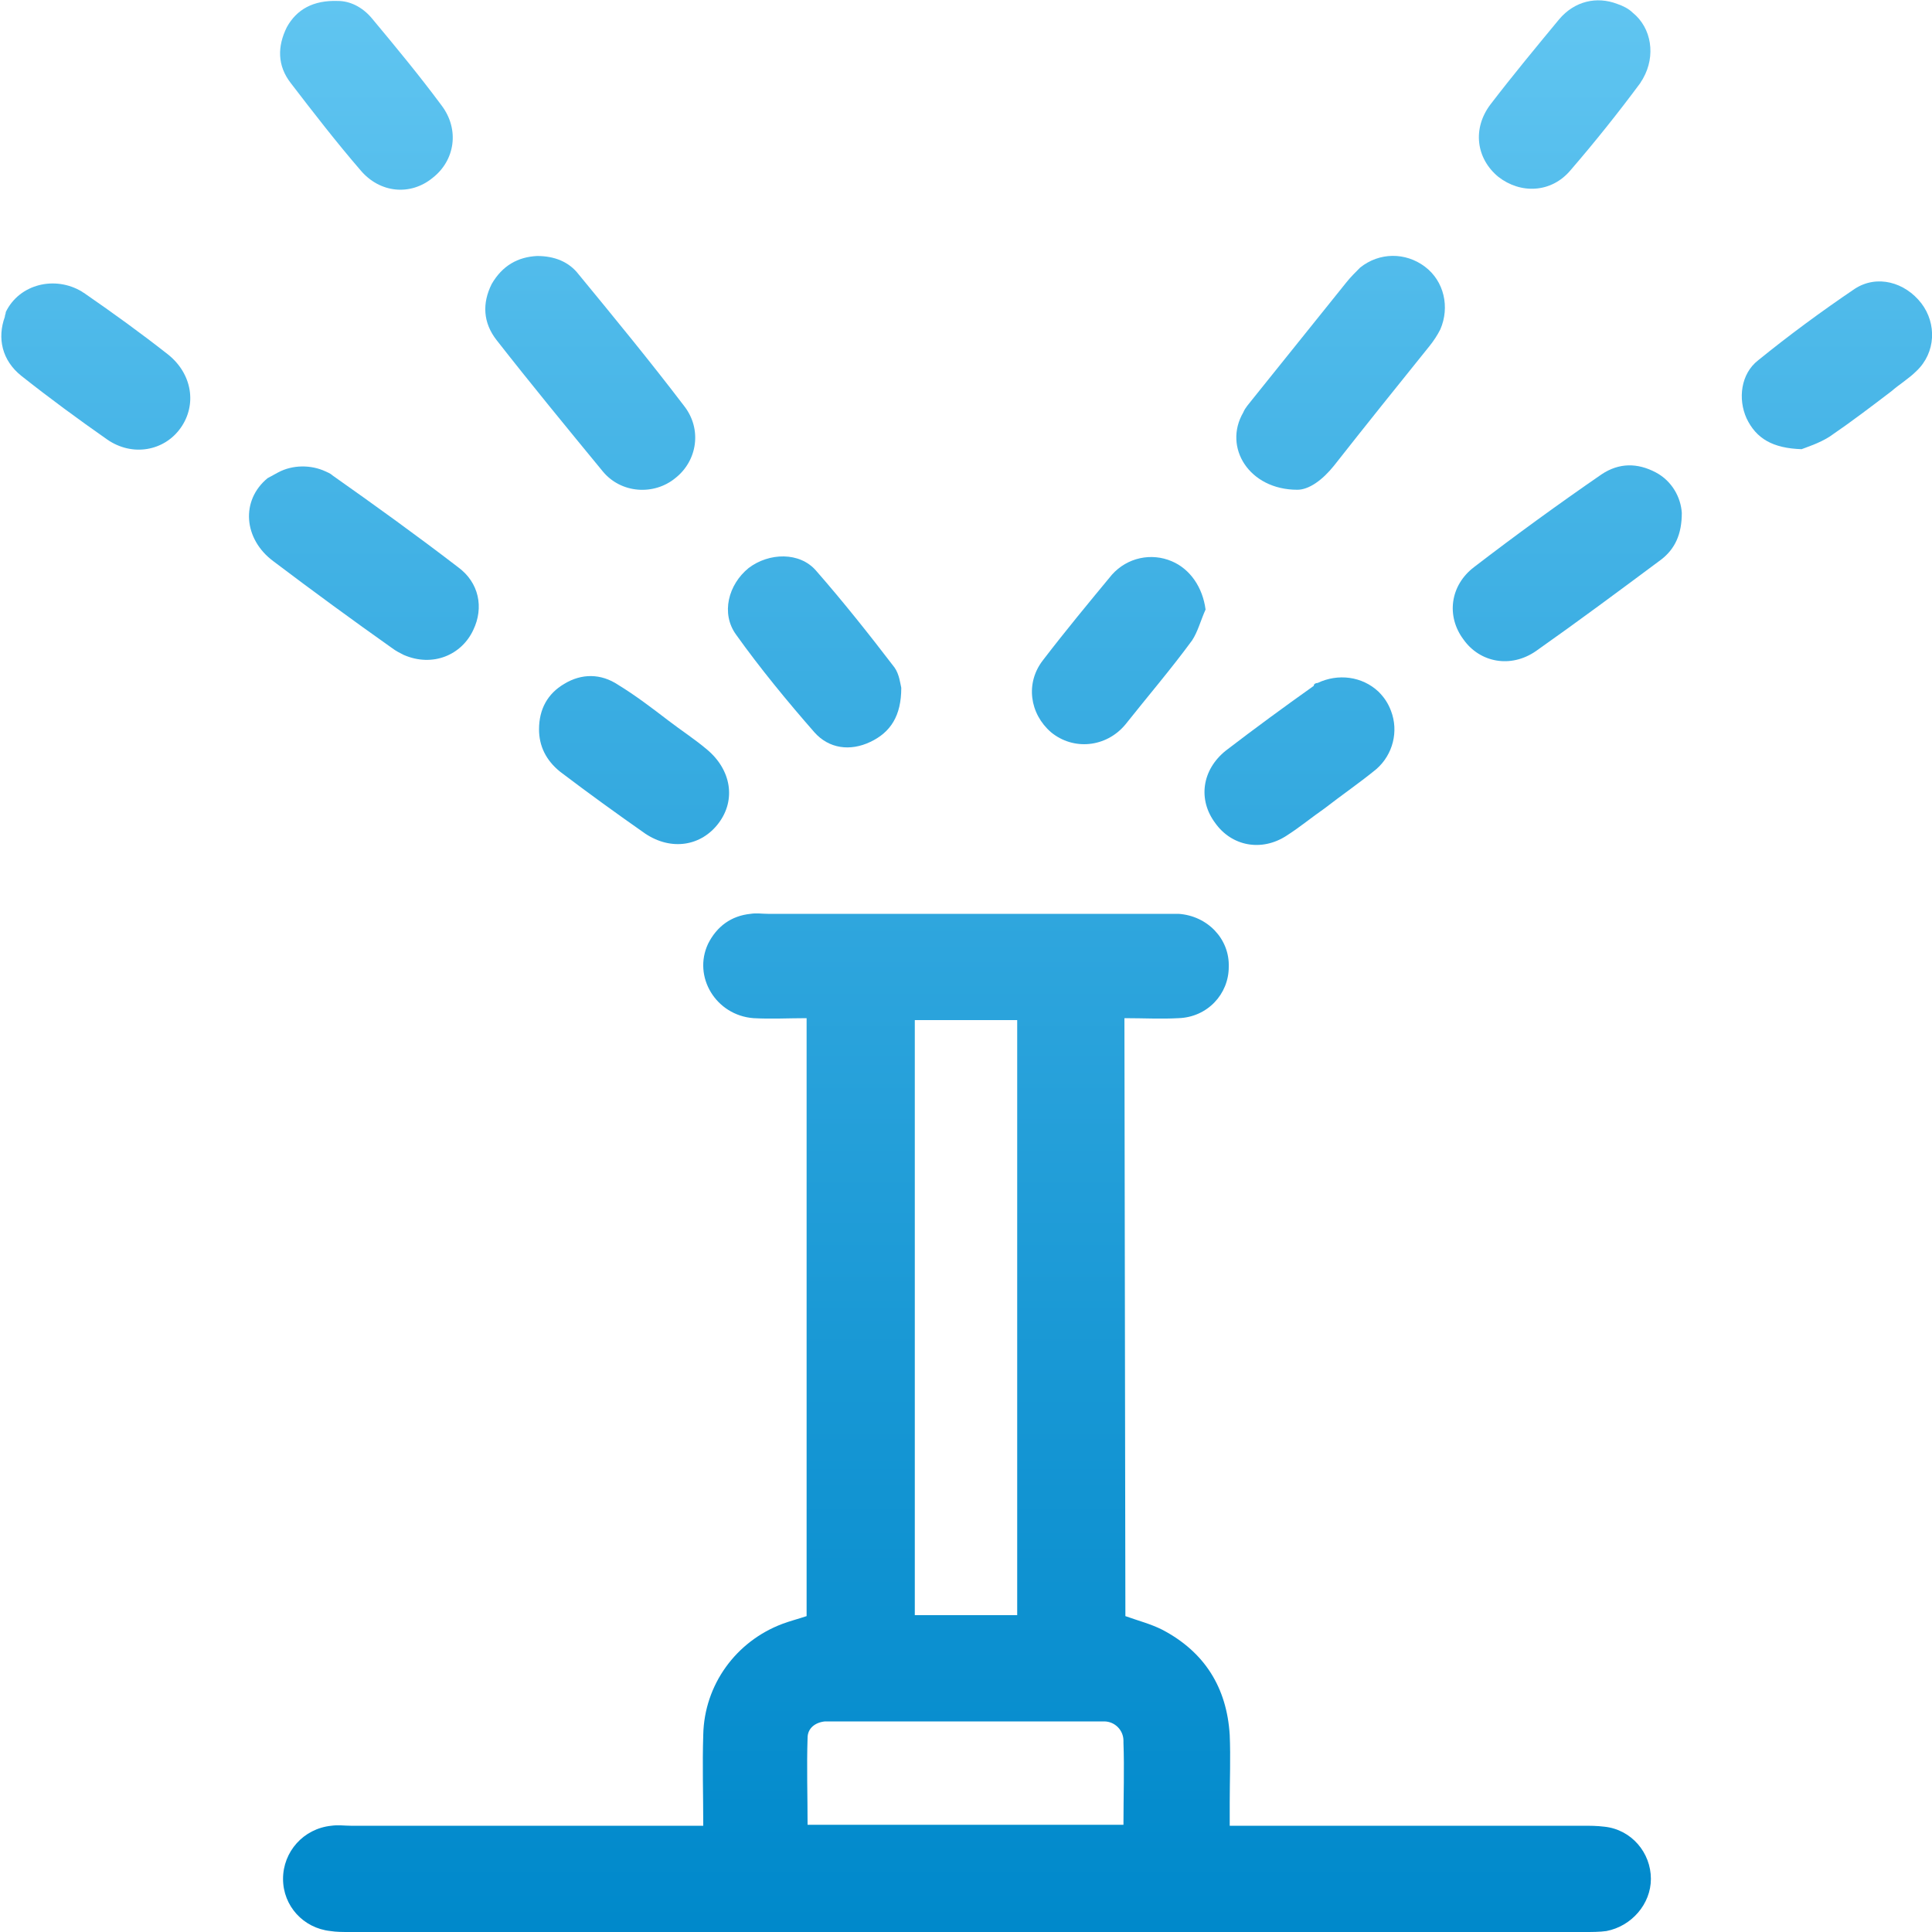 <?xml version="1.0" encoding="utf-8"?>
<!-- Generator: Adobe Illustrator 28.0.0, SVG Export Plug-In . SVG Version: 6.00 Build 0)  -->
<svg version="1.1" id="Pruebas" xmlns="http://www.w3.org/2000/svg" xmlns:xlink="http://www.w3.org/1999/xlink" x="0px" y="0px"
	 viewBox="0 0 200 200" style="enable-background:new 0 0 200 200;" xml:space="preserve">
<style type="text/css">
	.st0{fill:url(#SVGID_1_);}
	.st1{fill:url(#SVGID_00000049191939107923827360000007103494754815605669_);}
	.st2{fill:url(#SVGID_00000080910989439765921510000014094601944307781040_);}
	.st3{fill:url(#SVGID_00000053533487377343058470000012512736466750006431_);}
	.st4{fill:url(#SVGID_00000046323202270316109770000007088070257399735486_);}
	.st5{fill:url(#SVGID_00000111886175537207439930000008211380260993720972_);}
	.st6{fill:url(#SVGID_00000025436919588693147800000008312289844508066958_);}
	.st7{fill:url(#SVGID_00000164498009602488002420000003035079630944150458_);}
	.st8{fill:url(#SVGID_00000137093224071323478350000008403586967595777665_);}
	.st9{fill:url(#SVGID_00000084488425887973251570000017474748484597631144_);}
	.st10{fill:url(#SVGID_00000029763546254032185090000000631239185323371667_);}
	.st11{fill:url(#SVGID_00000136369543454038853960000015042874521421937327_);}
	.st12{fill:url(#SVGID_00000070812146543665966250000013136543886480584881_);}
</style>
<linearGradient id="SVGID_1_" gradientUnits="userSpaceOnUse" x1="100.01" y1="202" x2="100.01" y2="2" gradientTransform="matrix(1 0 0 -1 0 202)">
	<stop  offset="0" style="stop-color:#60C5F1"/>
	<stop  offset="0.23" style="stop-color:#47B5E7"/>
	<stop  offset="0.75" style="stop-color:#1495D3"/>
	<stop  offset="1" style="stop-color:#0089CB"/>
</linearGradient>
<path class="st0" d="M116.5,167.3c1.4,0.5,2.6,0.8,3.8,1.4c4.4,2.3,6.7,6,7,10.9c0.1,2.3,0,4.7,0,7c0,0.7,0,1.5,0,2.4h2.7
	c11.3,0,22.6,0,33.8,0c0.8,0,1.5,0,2.3,0.1c2.8,0.3,4.8,2.7,4.8,5.4c0,2.6-2,4.9-4.6,5.4c-0.7,0.1-1.5,0.1-2.3,0.1
	c-42.6,0-85.2,0-127.8,0c-0.7,0-1.4,0-2-0.1c-2.8-0.3-4.9-2.6-4.9-5.4c0-2.8,2.1-5.2,5-5.5c0.7-0.1,1.4,0,2,0c11.3,0,22.5,0,33.8,0
	h2.7c0-3.3-0.1-6.3,0-9.4c0.1-5.2,3.4-9.7,8.2-11.5c0.8-0.3,1.6-0.5,2.5-0.8v-61.9c-1.8,0-3.7,0.1-5.5,0c-3.9-0.3-6.3-4.3-4.7-7.7
	c0.9-1.8,2.4-2.9,4.4-3.1c0.6-0.1,1.2,0,1.8,0c13.6,0,27.2,0,40.9,0c0.5,0,1.1,0,1.6,0c3,0.2,5.3,2.6,5.2,5.5c0,2.8-2.2,5.2-5.2,5.3
	c-1.8,0.1-3.6,0-5.6,0L116.5,167.3L116.5,167.3z M105.3,167.2v-61.6H94.7v61.6H105.3z M116.3,180.2c0-1.1-0.9-2-2-2c0,0,0,0,0,0
	c-9.4,0-18.8,0-28.2,0c-0.2,0-0.5,0-0.7,0c-1,0.1-1.8,0.7-1.8,1.7c-0.1,3,0,6,0,9h32.7c0-3,0.1-5.8,0-8.5
	C116.3,180.3,116.3,180.2,116.3,180.2z"/>
<linearGradient id="SVGID_00000165232654460141433870000017114533251268697993_" gradientUnits="userSpaceOnUse" x1="61.19" y1="202" x2="61.19" y2="2" gradientTransform="matrix(1 0 0 -1 0 202)">
	<stop  offset="0" style="stop-color:#60C5F1"/>
	<stop  offset="0.23" style="stop-color:#47B5E7"/>
	<stop  offset="0.75" style="stop-color:#1495D3"/>
	<stop  offset="1" style="stop-color:#0089CB"/>
</linearGradient>
<path style="fill:url(#SVGID_00000165232654460141433870000017114533251268697993_);" d="M55.6,26.5c1.8,0,3.3,0.6,4.3,1.9
	c3.7,4.5,7.4,9,10.9,13.6c1.9,2.4,1.4,5.7-0.9,7.5c-2.2,1.8-5.6,1.6-7.5-0.7c-3.7-4.5-7.4-9-11-13.6c-1.4-1.8-1.5-3.8-0.5-5.8
	C52,27.5,53.6,26.6,55.6,26.5L55.6,26.5z"/>
<linearGradient id="SVGID_00000083803380145828978330000002206627359651693227_" gradientUnits="userSpaceOnUse" x1="138.809" y1="202" x2="138.809" y2="2" gradientTransform="matrix(1 0 0 -1 0 202)">
	<stop  offset="0" style="stop-color:#60C5F1"/>
	<stop  offset="0.23" style="stop-color:#47B5E7"/>
	<stop  offset="0.75" style="stop-color:#1495D3"/>
	<stop  offset="1" style="stop-color:#0089CB"/>
</linearGradient>
<path style="fill:url(#SVGID_00000083803380145828978330000002206627359651693227_);" d="M134.3,50.7c-5,0-7.7-4.4-5.6-8
	c0.2-0.5,0.6-0.9,0.9-1.3c3.3-4.1,6.5-8.1,9.8-12.2c0.4-0.5,0.9-1,1.4-1.5c2-1.6,4.7-1.6,6.7-0.1c2,1.5,2.6,4.2,1.6,6.5
	c-0.3,0.6-0.7,1.2-1.1,1.7c-3.3,4.1-6.6,8.2-9.9,12.4C136.9,49.7,135.5,50.7,134.3,50.7L134.3,50.7z"/>
<linearGradient id="SVGID_00000011715498679877998500000013294061554130978728_" gradientUnits="userSpaceOnUse" x1="37.754" y1="202" x2="37.754" y2="2" gradientTransform="matrix(1 0 0 -1 0 202)">
	<stop  offset="0" style="stop-color:#60C5F1"/>
	<stop  offset="0.23" style="stop-color:#47B5E7"/>
	<stop  offset="0.75" style="stop-color:#1495D3"/>
	<stop  offset="1" style="stop-color:#0089CB"/>
</linearGradient>
<path style="fill:url(#SVGID_00000011715498679877998500000013294061554130978728_);" d="M28.8,48.9c1.5-0.8,3.4-0.8,4.9-0.1
	c0.2,0.1,0.5,0.2,0.7,0.4c4.4,3.1,8.7,6.2,13,9.5c2.2,1.6,2.7,4.2,1.6,6.5c-1.2,2.6-4.2,3.9-7.2,2.6c-0.4-0.2-0.8-0.4-1.2-0.7
	c-4.1-2.9-8.2-5.9-12.3-9c-3.1-2.3-3.4-6.3-0.6-8.6C28.1,49.3,28.4,49.1,28.8,48.9z"/>
<linearGradient id="SVGID_00000132773997431137644490000008133480476550538407_" gradientUnits="userSpaceOnUse" x1="162.227" y1="202" x2="162.227" y2="2" gradientTransform="matrix(1 0 0 -1 0 202)">
	<stop  offset="0" style="stop-color:#60C5F1"/>
	<stop  offset="0.23" style="stop-color:#47B5E7"/>
	<stop  offset="0.75" style="stop-color:#1495D3"/>
	<stop  offset="1" style="stop-color:#0089CB"/>
</linearGradient>
<path style="fill:url(#SVGID_00000132773997431137644490000008133480476550538407_);" d="M174.1,53.1c0,2.2-0.7,3.7-2.1,4.8
	c-4.3,3.2-8.6,6.4-13,9.5c-2.6,1.8-5.8,1.2-7.5-1.2c-1.8-2.4-1.4-5.6,1.1-7.5c4.3-3.3,8.7-6.5,13.2-9.6c1.8-1.2,3.7-1.2,5.6-0.2
	C173.1,49.8,174,51.5,174.1,53.1L174.1,53.1z"/>
<linearGradient id="SVGID_00000145754143125015577330000000492216755860348053_" gradientUnits="userSpaceOnUse" x1="84.335" y1="202" x2="84.335" y2="2" gradientTransform="matrix(1 0 0 -1 0 202)">
	<stop  offset="0" style="stop-color:#60C5F1"/>
	<stop  offset="0.23" style="stop-color:#47B5E7"/>
	<stop  offset="0.75" style="stop-color:#1495D3"/>
	<stop  offset="1" style="stop-color:#0089CB"/>
</linearGradient>
<path style="fill:url(#SVGID_00000145754143125015577330000000492216755860348053_);" d="M93.3,71.2c0,2.9-1.1,4.6-3.2,5.6
	c-2.1,1-4.3,0.7-5.8-1c-2.8-3.2-5.6-6.6-8.1-10.1c-1.6-2.2-0.8-5.2,1.3-6.9c2.1-1.6,5.3-1.7,7,0.3c2.8,3.2,5.5,6.6,8.1,10
	C93.1,69.8,93.2,70.8,93.3,71.2L93.3,71.2z"/>
<linearGradient id="SVGID_00000018925982163714920880000016119051706672788123_" gradientUnits="userSpaceOnUse" x1="37.974" y1="202" x2="37.974" y2="2" gradientTransform="matrix(1 0 0 -1 0 202)">
	<stop  offset="0" style="stop-color:#60C5F1"/>
	<stop  offset="0.23" style="stop-color:#47B5E7"/>
	<stop  offset="0.75" style="stop-color:#1495D3"/>
	<stop  offset="1" style="stop-color:#0089CB"/>
</linearGradient>
<path style="fill:url(#SVGID_00000018925982163714920880000016119051706672788123_);" d="M35,0.1c1.2,0,2.5,0.6,3.5,1.8
	c2.5,3,4.9,5.9,7.2,9c1.9,2.5,1.4,5.7-0.9,7.5c-2.3,1.9-5.5,1.6-7.5-0.8c-2.5-2.9-4.9-6-7.2-9c-1.4-1.8-1.4-3.8-0.4-5.8
	C30.7,1,32.4,0,35,0.1z"/>
<linearGradient id="SVGID_00000037691705877927383470000013001729562582561694_" gradientUnits="userSpaceOnUse" x1="162" y1="201.999" x2="162" y2="1.999" gradientTransform="matrix(1 0 0 -1 0 202)">
	<stop  offset="0" style="stop-color:#60C5F1"/>
	<stop  offset="0.23" style="stop-color:#47B5E7"/>
	<stop  offset="0.75" style="stop-color:#1495D3"/>
	<stop  offset="1" style="stop-color:#0089CB"/>
</linearGradient>
<path style="fill:url(#SVGID_00000037691705877927383470000013001729562582561694_);" d="M169,1.3c2,1.6,2.4,4.5,1.1,6.8
	c-0.1,0.2-0.2,0.3-0.3,0.5c-2.3,3.1-4.7,6.1-7.2,9c-2,2.4-5.2,2.5-7.5,0.7c-2.3-1.9-2.7-5-0.8-7.5c2.3-3,4.7-5.9,7.1-8.8
	c1.6-1.9,3.9-2.4,6-1.6C168,0.6,168.6,0.9,169,1.3L169,1.3z"/>
<linearGradient id="SVGID_00000029004113347354649520000015034948160965703099_" gradientUnits="userSpaceOnUse" x1="115.785" y1="202" x2="115.785" y2="2" gradientTransform="matrix(1 0 0 -1 0 202)">
	<stop  offset="0" style="stop-color:#60C5F1"/>
	<stop  offset="0.23" style="stop-color:#47B5E7"/>
	<stop  offset="0.75" style="stop-color:#1495D3"/>
	<stop  offset="1" style="stop-color:#0089CB"/>
</linearGradient>
<path style="fill:url(#SVGID_00000029004113347354649520000015034948160965703099_);" d="M124.8,63.1c-0.5,1.1-0.8,2.3-1.4,3.2
	c-2.2,3-4.6,5.8-6.9,8.7c-2,2.4-5.4,2.7-7.7,0.8c-2.2-1.9-2.7-5.1-0.8-7.5c2.3-3,4.7-5.9,7.1-8.8c1.6-1.8,4.1-2.3,6.2-1.4
	C123.2,58.9,124.5,60.8,124.8,63.1z"/>
<linearGradient id="SVGID_00000041267963752231274870000014419474820467098523_" gradientUnits="userSpaceOnUse" x1="190.09" y1="202" x2="190.09" y2="2" gradientTransform="matrix(1 0 0 -1 0 202)">
	<stop  offset="0" style="stop-color:#60C5F1"/>
	<stop  offset="0.23" style="stop-color:#47B5E7"/>
	<stop  offset="0.75" style="stop-color:#1495D3"/>
	<stop  offset="1" style="stop-color:#0089CB"/>
</linearGradient>
<path style="fill:url(#SVGID_00000041267963752231274870000014419474820467098523_);" d="M186.5,46.5c-3-0.1-4.7-1.1-5.7-3.2
	c-0.9-2-0.6-4.6,1.2-6c3.2-2.6,6.6-5.1,10-7.4c2.3-1.5,5.2-0.7,6.9,1.5c1.6,2.1,1.5,5.1-0.5,7c-0.8,0.8-1.8,1.4-2.6,2.1
	c-2.1,1.6-4.2,3.2-6.4,4.7C188.3,45.9,187,46.3,186.5,46.5L186.5,46.5z"/>
<linearGradient id="SVGID_00000162326062914289140070000007542662690165362367_" gradientUnits="userSpaceOnUse" x1="134.406" y1="202" x2="134.406" y2="2" gradientTransform="matrix(1 0 0 -1 0 202)">
	<stop  offset="0" style="stop-color:#60C5F1"/>
	<stop  offset="0.23" style="stop-color:#47B5E7"/>
	<stop  offset="0.75" style="stop-color:#1495D3"/>
	<stop  offset="1" style="stop-color:#0089CB"/>
</linearGradient>
<path style="fill:url(#SVGID_00000162326062914289140070000007542662690165362367_);" d="M136.4,70.7c2.1-1,4.6-0.7,6.3,0.9
	c0.6,0.6,1,1.2,1.3,2c0.8,2.1,0.2,4.5-1.5,6c-1.7,1.4-3.6,2.7-5.4,4.1c-1.3,0.9-2.5,1.9-3.9,2.8c-2.6,1.7-5.7,1.1-7.4-1.3
	c-1.8-2.4-1.4-5.5,1.1-7.5c3-2.3,6-4.5,9.1-6.7C136,70.8,136.2,70.7,136.4,70.7L136.4,70.7z"/>
<linearGradient id="SVGID_00000170278178732922457340000009754948112032421311_" gradientUnits="userSpaceOnUse" x1="9.912" y1="202" x2="9.912" y2="2" gradientTransform="matrix(1 0 0 -1 0 202)">
	<stop  offset="0" style="stop-color:#60C5F1"/>
	<stop  offset="0.23" style="stop-color:#47B5E7"/>
	<stop  offset="0.75" style="stop-color:#1495D3"/>
	<stop  offset="1" style="stop-color:#0089CB"/>
</linearGradient>
<path style="fill:url(#SVGID_00000170278178732922457340000009754948112032421311_);" d="M0.6,32.3c1.4-2.9,5.1-3.8,7.9-2.1
	c0.1,0.1,0.2,0.1,0.3,0.2c2.9,2,5.8,4.1,8.6,6.3c2.5,2,3,5.2,1.3,7.6c-1.7,2.4-5,3-7.6,1.2c-3-2.1-6-4.3-8.9-6.6
	c-2-1.6-2.5-3.9-1.7-6.1C0.5,32.6,0.6,32.5,0.6,32.3z"/>
<linearGradient id="SVGID_00000113347345280621268210000003642387219483279517_" gradientUnits="userSpaceOnUse" x1="65.603" y1="202" x2="65.603" y2="2" gradientTransform="matrix(1 0 0 -1 0 202)">
	<stop  offset="0" style="stop-color:#60C5F1"/>
	<stop  offset="0.23" style="stop-color:#47B5E7"/>
	<stop  offset="0.75" style="stop-color:#1495D3"/>
	<stop  offset="1" style="stop-color:#0089CB"/>
</linearGradient>
<path style="fill:url(#SVGID_00000113347345280621268210000003642387219483279517_);" d="M55.8,75.5c0-2.1,0.9-3.7,2.6-4.7
	c1.8-1.1,3.8-1.1,5.6,0.1c1.8,1.1,3.5,2.4,5.2,3.7c1.3,1,2.7,1.9,4,3c2.5,2.1,3,5.2,1.2,7.6c-1.8,2.4-4.9,2.9-7.6,1.1
	c-3-2.1-5.9-4.2-8.8-6.4C56.5,78.7,55.8,77.2,55.8,75.5L55.8,75.5z"/>
</svg>
